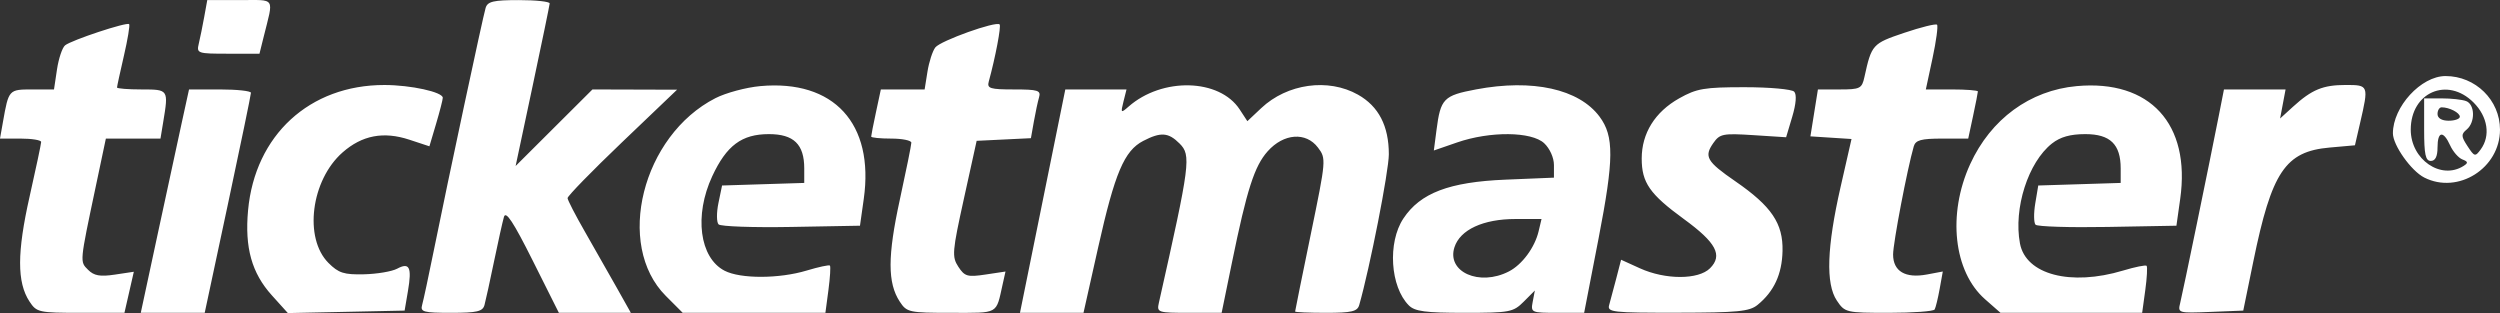 <svg width="455" height="57" viewBox="0 0 455 57" fill="none" xmlns="http://www.w3.org/2000/svg">
<rect x="0" y="0" width="455" height="57" fill="#333333" stroke="none"/>
<path d="M5.355 54.855C3.085 51.387 3.093 45.942 5.382 35.799C6.541 30.659 7.49 26.177 7.49 25.839C7.49 25.5 5.805 25.223 3.745 25.223H0L0.54 22.174C1.581 16.295 1.595 16.279 5.871 16.279H9.827L10.371 12.647C10.671 10.649 11.333 8.672 11.843 8.254C12.998 7.307 23.079 3.969 23.503 4.394C23.674 4.565 23.247 7.149 22.555 10.136C21.863 13.123 21.297 15.727 21.297 15.923C21.297 16.119 23.308 16.279 25.764 16.279C30.679 16.279 30.683 16.284 29.71 22.174L29.207 25.223L24.237 25.224L19.267 25.225L17.423 33.965C14.479 47.915 14.51 47.583 16.037 49.112C17.109 50.186 18.21 50.383 20.89 49.98L24.356 49.46L23.502 53.197L22.648 56.934H14.682C7.034 56.934 6.661 56.851 5.355 54.855ZM28.721 42.502C30.427 34.564 32.403 25.416 33.113 22.174L34.403 16.279H40.033C43.129 16.279 45.666 16.554 45.671 16.889C45.675 17.225 43.784 26.372 41.468 37.217L37.257 56.934H31.438H25.62L28.721 42.502ZM49.476 53.75C45.814 49.692 44.522 45.073 45.149 38.272C46.409 24.592 56.354 15.457 69.972 15.471C74.771 15.476 80.586 16.75 80.586 17.796C80.586 18.141 80.039 20.269 79.37 22.526L78.153 26.628L74.508 25.426C69.801 23.875 65.901 24.617 62.348 27.741C56.604 32.789 55.261 43.336 59.785 47.859C61.621 49.695 62.602 50.007 66.257 49.922C68.627 49.866 71.336 49.408 72.278 48.903C74.53 47.696 74.984 48.63 74.248 52.957L73.64 56.527L63.015 56.754L52.39 56.98L49.476 53.75ZM76.825 55.511C77.05 54.728 78.011 50.246 78.96 45.551C81.586 32.56 87.889 3.048 88.382 1.441C88.742 0.264 89.793 0.018 94.448 0.018C97.545 0.018 100.062 0.292 100.041 0.627C100.02 0.963 98.617 7.757 96.922 15.726L93.842 30.215L100.834 23.247L107.826 16.279L115.526 16.302L123.226 16.325L113.247 25.856C107.759 31.098 103.282 35.689 103.298 36.058C103.314 36.427 104.731 39.172 106.446 42.156C108.162 45.141 110.747 49.687 112.191 52.259L114.817 56.934H108.267H101.716L96.946 47.41C93.421 40.372 92.056 38.303 91.717 39.482C91.464 40.36 90.652 44.006 89.913 47.583C89.174 51.161 88.393 54.728 88.178 55.511C87.853 56.693 86.825 56.934 82.101 56.934C77.072 56.934 76.463 56.77 76.825 55.511ZM121.178 53.855C111.889 44.556 116.88 24.672 130.213 17.863C132.112 16.893 135.785 15.907 138.376 15.671C151.77 14.456 159.139 22.49 157.205 36.2L156.517 41.079L143.995 41.304C137.107 41.428 131.162 41.219 130.783 40.839C130.404 40.46 130.392 38.712 130.755 36.955L131.416 33.761L138.895 33.527L146.373 33.293V30.659C146.373 26.261 144.467 24.41 139.939 24.41C135.004 24.41 132.235 26.468 129.629 32.071C126.309 39.21 127.312 46.91 131.871 49.27C134.761 50.767 141.794 50.752 146.815 49.239C148.987 48.585 150.891 48.176 151.045 48.331C151.2 48.486 151.079 50.485 150.776 52.774L150.224 56.934H137.239H124.253L121.178 53.855ZM163.752 54.889C161.526 51.488 161.53 46.616 163.769 36.338C164.922 31.048 165.865 26.383 165.865 25.971C165.865 25.56 164.22 25.223 162.21 25.223C160.2 25.223 158.555 25.058 158.555 24.857C158.555 24.655 158.951 22.643 159.435 20.385L160.314 16.279H164.298H168.282L168.799 13.044C169.083 11.265 169.727 9.278 170.23 8.63C171.172 7.415 181.283 3.799 181.929 4.445C182.242 4.759 181.167 10.425 179.952 14.857C179.612 16.099 180.193 16.279 184.545 16.279C188.908 16.279 189.476 16.456 189.11 17.702C188.88 18.485 188.453 20.481 188.16 22.138L187.627 25.15L182.689 25.39L177.751 25.63L175.442 36.108C173.299 45.836 173.226 46.727 174.419 48.551C175.571 50.311 176.084 50.458 179.353 49.967L183.001 49.419L182.479 51.754C181.243 57.285 181.877 56.934 173.139 56.934C165.438 56.934 165.032 56.846 163.752 54.889ZM189.761 36.609L193.885 16.283L199.455 16.281L205.026 16.279L204.47 18.493C203.946 20.584 203.998 20.634 205.398 19.404C211.516 14.027 221.937 14.289 225.618 19.913L227.02 22.055L229.539 19.683C234.279 15.218 241.73 14.178 247.146 17.226C250.913 19.346 252.768 22.926 252.768 28.079C252.768 31.144 249.303 48.782 247.38 55.511C247.043 56.69 246.009 56.934 241.343 56.934C238.246 56.934 235.712 56.827 235.712 56.695C235.712 56.564 236.991 50.253 238.555 42.67C241.366 29.033 241.381 28.86 239.862 26.85C237.69 23.972 233.629 24.272 230.727 27.523C228.302 30.241 226.949 34.449 224.214 47.787L222.338 56.934H216.421C210.704 56.934 210.518 56.872 210.915 55.105C216.632 29.689 216.817 28.26 214.676 26.117C212.649 24.088 211.267 23.989 208.066 25.647C204.615 27.433 202.9 31.48 199.878 44.968L197.196 56.934H191.416H185.636L189.761 36.609ZM256.413 55.588C253.025 52.197 252.514 44.149 255.409 39.776C258.488 35.123 263.754 33.119 274.012 32.696L282.818 32.332V30.029C282.818 28.707 282.061 27.02 281.041 26.068C278.74 23.922 271.179 23.854 265.188 25.927L260.958 27.39L261.443 23.664C262.187 17.937 262.72 17.391 268.654 16.27C278.928 14.33 287.369 16.193 291.118 21.228C293.778 24.802 293.744 28.934 290.938 43.407L288.314 56.934H283.441C278.683 56.934 278.577 56.886 278.956 54.904L279.344 52.873L277.316 54.904C275.403 56.818 274.786 56.934 266.522 56.934C259.449 56.934 257.498 56.674 256.413 55.588ZM274.618 49.401C277.027 48.161 279.323 45.06 280.027 42.095L280.558 39.859L275.8 39.86C269.946 39.862 265.746 41.804 264.713 44.988C263.25 49.494 269.246 52.165 274.618 49.401ZM292.868 55.511C293.094 54.728 293.676 52.555 294.159 50.681L295.038 47.273L298.471 48.833C303.103 50.938 309.117 50.933 311.226 48.822C313.581 46.464 312.355 44.16 306.454 39.858C300.253 35.338 298.791 33.239 298.791 28.858C298.791 24.257 301.202 20.38 305.601 17.905C308.799 16.106 310.167 15.872 317.498 15.872C322.055 15.872 326.125 16.238 326.545 16.686C327.022 17.195 326.889 18.897 326.19 21.239L325.073 24.98L319.087 24.595C313.584 24.242 312.998 24.358 311.828 26.03C310.099 28.501 310.613 29.396 315.831 32.993C322.418 37.535 324.535 40.662 324.421 45.679C324.325 49.912 322.869 53.055 319.874 55.492C318.403 56.69 316.248 56.9 305.302 56.915C293.446 56.931 292.487 56.824 292.868 55.511ZM334.3 54.698C332.262 51.653 332.485 45.002 334.992 34.002L336.976 25.299L333.236 25.058L329.495 24.817L330.178 20.548L330.861 16.279H334.844C338.529 16.279 338.865 16.112 339.32 14.043C340.632 8.089 340.774 7.932 346.56 5.977C349.627 4.942 352.317 4.276 352.538 4.498C352.76 4.719 352.392 7.461 351.721 10.59L350.501 16.279H355.238C357.843 16.279 359.975 16.444 359.975 16.646C359.975 16.848 359.579 18.86 359.096 21.118L358.216 25.223H353.465C349.638 25.223 348.634 25.5 348.303 26.646C347.116 30.757 344.544 44.22 344.544 46.321C344.544 49.378 346.774 50.694 350.702 49.956L353.589 49.414L353.021 52.564C352.708 54.297 352.296 55.989 352.105 56.324C351.914 56.66 348.166 56.934 343.777 56.934C335.976 56.934 335.763 56.884 334.3 54.698ZM361.274 54.457C355.553 49.428 354.404 38.985 358.57 29.876C362.324 21.667 369.456 16.444 377.968 15.671C391.297 14.461 398.722 22.556 396.797 36.2L396.109 41.079L383.587 41.304C376.7 41.428 370.797 41.245 370.469 40.897C370.142 40.55 370.119 38.802 370.419 37.013L370.963 33.761L378.464 33.527L385.965 33.293V30.659C385.965 26.261 384.059 24.41 379.531 24.41C376.797 24.41 374.977 24.921 373.463 26.113C369.125 29.529 366.436 37.922 367.633 44.308C368.695 49.973 376.856 52.117 386.407 49.239C388.579 48.585 390.502 48.196 390.68 48.374C390.859 48.553 390.75 50.552 390.439 52.816L389.873 56.934H376.983H364.093L361.274 54.457ZM396.795 55.142C397.264 53.265 402.126 29.673 403.841 20.955L404.76 16.279H410.367H415.975L415.476 18.922L414.978 21.564L417.324 19.428C420.758 16.3 422.78 15.466 426.926 15.466C431.106 15.466 431.125 15.517 429.539 22.378L428.599 26.443L423.979 26.855C415.915 27.575 413.448 31.26 410.105 47.583L408.273 56.527L402.3 56.768C396.429 57.005 396.336 56.978 396.795 55.142ZM441.217 32.314C438.83 31.105 435.508 26.421 435.508 24.264C435.508 19.43 440.631 13.851 445.077 13.843C450.536 13.834 455 18.222 455 23.597C455 30.608 447.373 35.432 441.217 32.314ZM448.368 30.203C449.239 29.65 449.198 29.418 448.157 29.018C447.446 28.745 446.443 27.596 445.929 26.466C444.669 23.698 443.629 23.871 443.629 26.85C443.629 28.476 443.223 29.289 442.411 29.289C441.444 29.289 441.193 28.114 441.193 23.597V17.906H444.375C446.125 17.906 448.136 18.128 448.842 18.399C450.456 19.019 450.517 22.261 448.939 23.572C447.9 24.435 447.919 24.817 449.089 26.605C450.35 28.531 450.489 28.565 451.495 27.188C453.309 24.704 452.78 21.25 450.189 18.656C445.442 13.904 438.756 16.793 438.756 23.597C438.756 29.038 444.252 32.815 448.368 30.203ZM447.69 21.245C447.69 20.519 445.781 19.532 444.375 19.532C443.965 19.532 443.629 20.081 443.629 20.751C443.629 21.51 444.397 21.971 445.66 21.971C446.777 21.971 447.69 21.644 447.69 21.245ZM36.179 7.945C36.42 6.939 36.866 4.744 37.17 3.067L37.722 0.018H43.647C50.274 0.018 49.823 -0.681 47.982 6.726L47.224 9.775H41.483C35.939 9.775 35.756 9.711 36.179 7.945Z" fill="white"/>
</svg>

